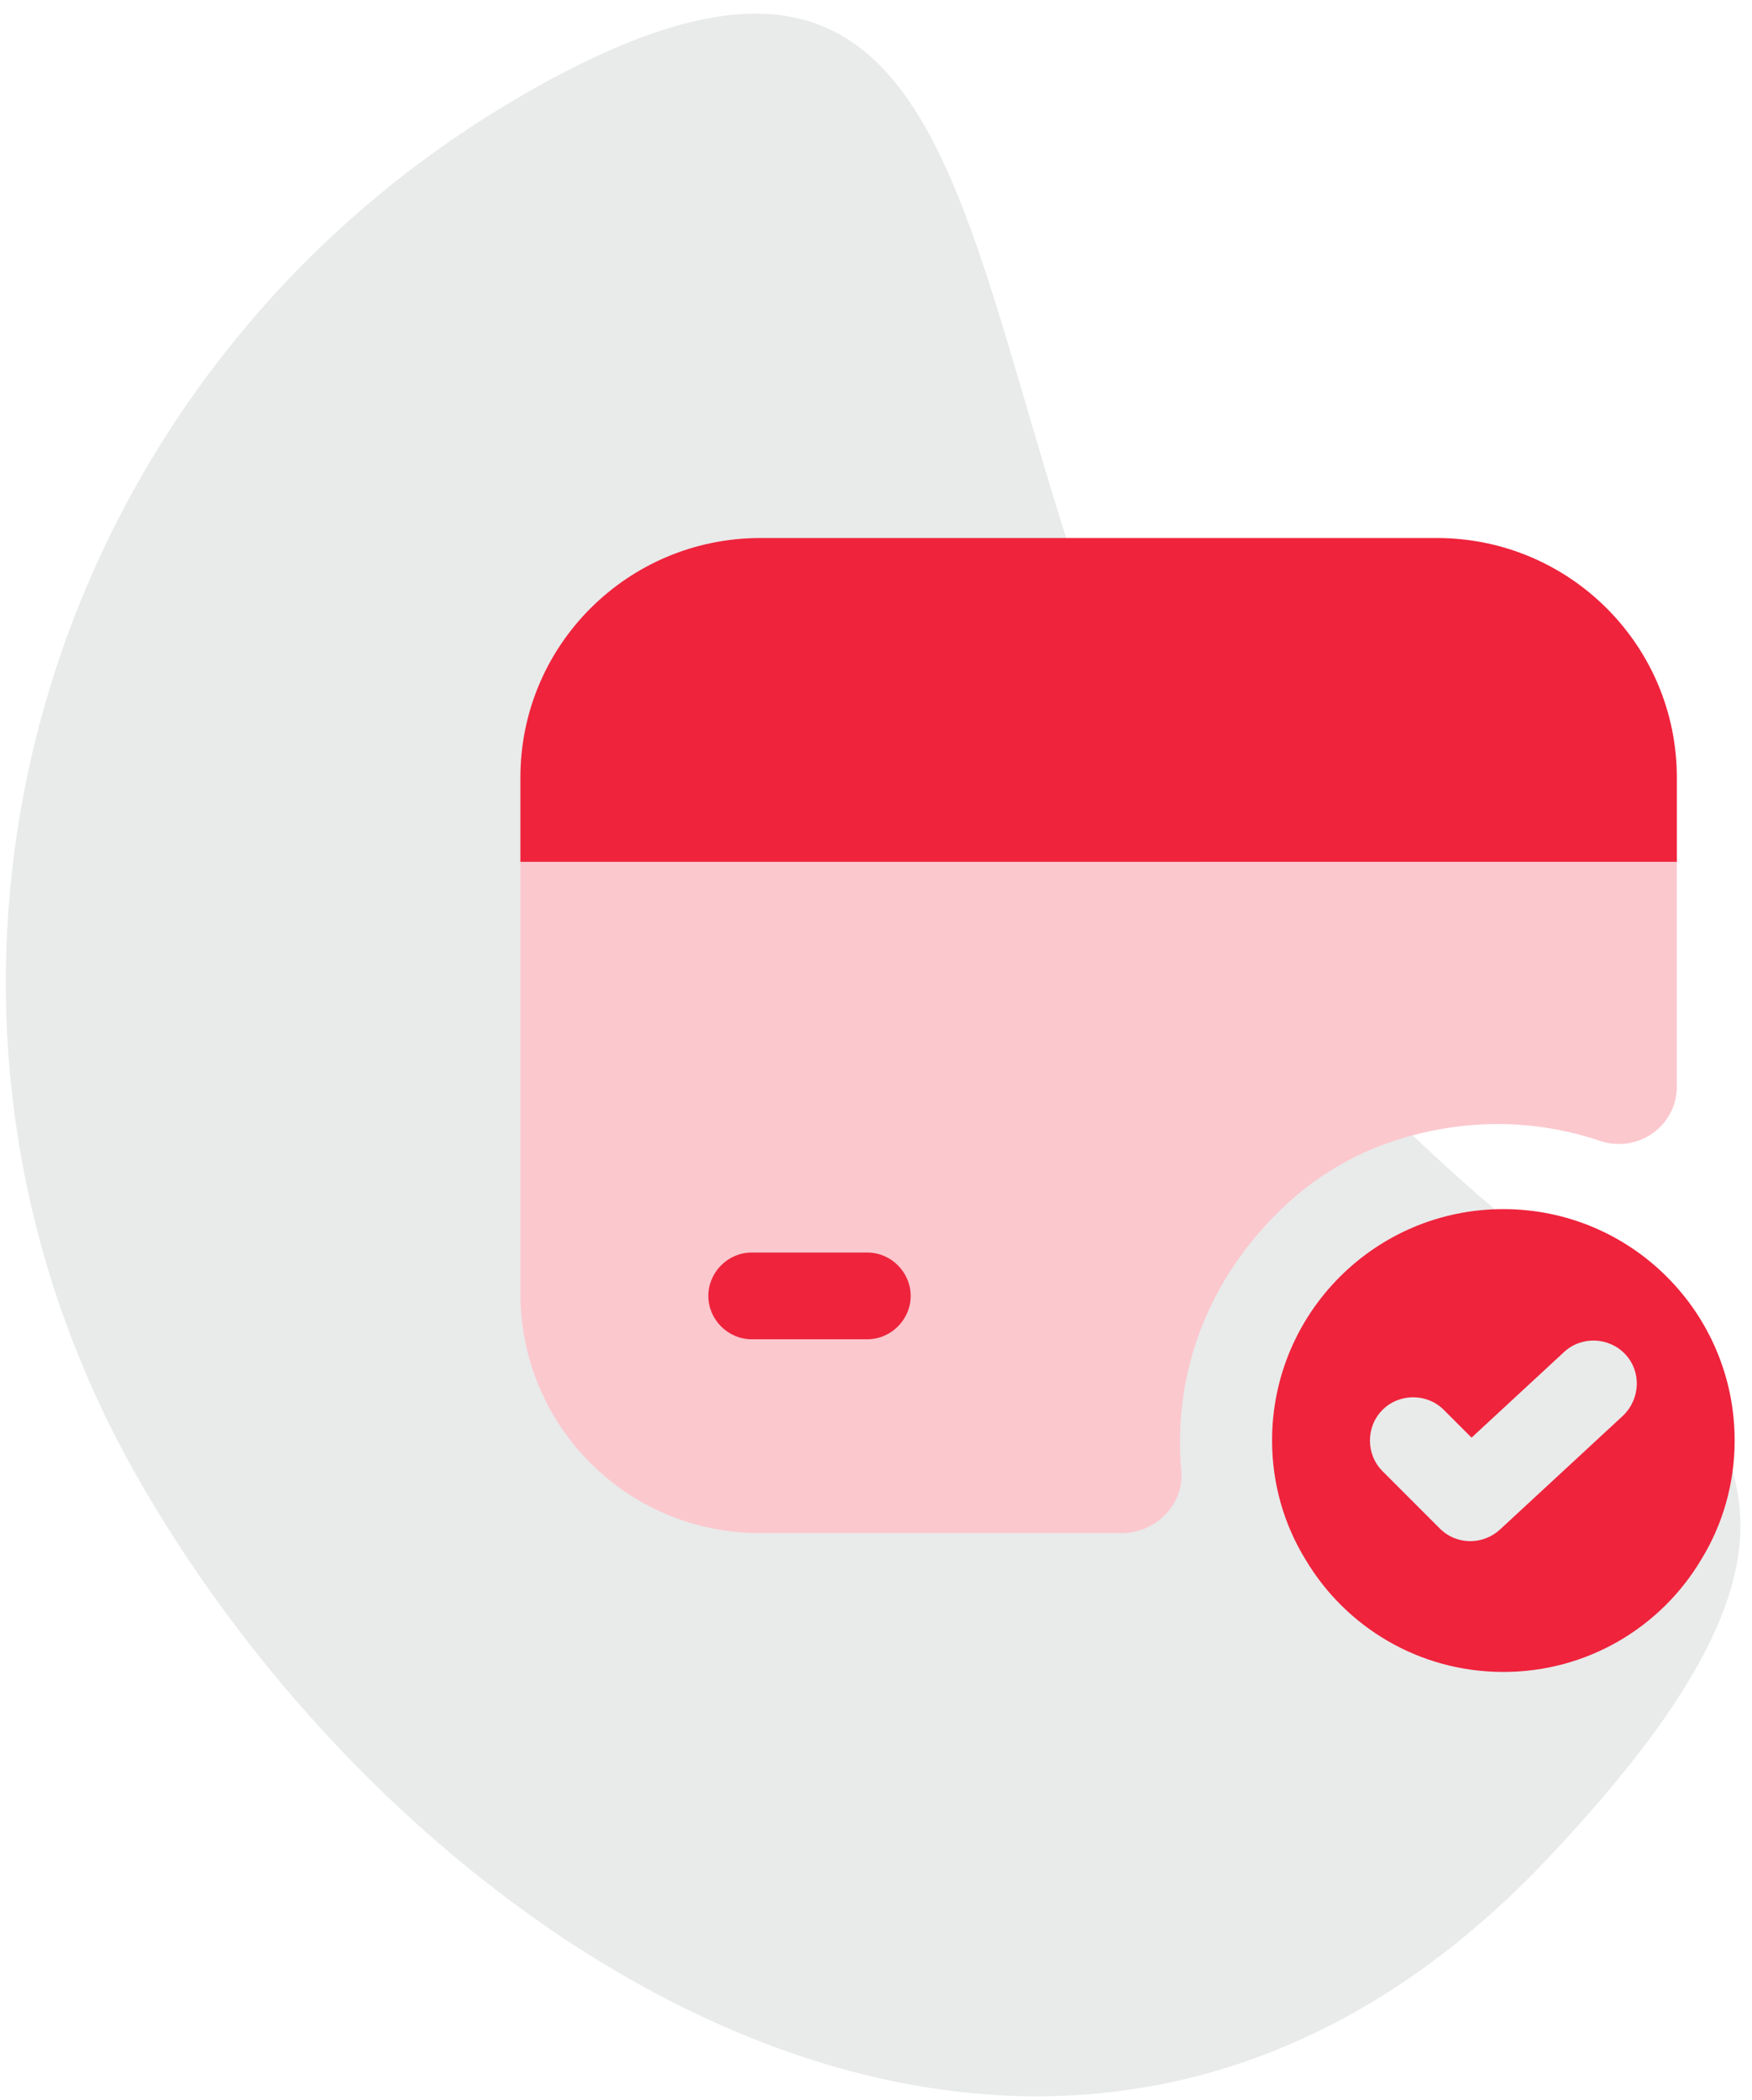 <svg width="101" height="121" viewBox="0 0 101 121" fill="none" xmlns="http://www.w3.org/2000/svg">
<path fill-rule="evenodd" clip-rule="evenodd" d="M89.182 107.126C117.094 77.625 85.756 78.931 69.712 50.713C53.668 22.494 59.941 -11.085 31.082 4.936C2.224 20.957 -8.165 56.821 7.878 85.039C23.922 113.259 61.269 136.626 89.182 107.126Z" fill="#E9EAEA"/>
<path d="M86.667 69.667C79.3 69.667 73.333 75.634 73.333 83C73.333 85.5 74.033 87.867 75.267 89.867C77.567 93.734 81.8 96.334 86.667 96.334C91.533 96.334 95.766 93.734 98.067 89.867C99.3 87.867 100 85.5 100 83C100 75.634 94.033 69.667 86.667 69.667ZM93.567 81.567L86.467 88.134C86 88.567 85.367 88.8 84.767 88.8C84.133 88.8 83.5 88.567 83 88.067L79.7 84.767C78.733 83.8 78.733 82.2 79.7 81.234C80.666 80.267 82.266 80.267 83.233 81.234L84.833 82.834L90.166 77.9C91.166 76.967 92.766 77.034 93.7 78.034C94.633 79.034 94.567 80.6 93.567 81.567Z" fill="#EF233C"/>
<path d="M96.667 44.8V49.667H30V44.8C30 37.167 36.2 31 43.833 31H82.833C90.467 31 96.667 37.167 96.667 44.8Z" fill="#EF233C"/>
<path d="M30 49.667V74.534C30 82.167 36.167 88.334 43.8 88.334H64.667C66.6 88.334 68.267 86.7 68.1 84.767C67.633 79.667 69.267 74.134 73.8 69.734C75.667 67.9 77.967 66.5 80.467 65.7C84.633 64.367 88.667 64.534 92.233 65.734C94.4 66.467 96.667 64.9 96.667 62.6V49.667H30ZM50 77.167H43.333C41.967 77.167 40.833 76.034 40.833 74.667C40.833 73.3 41.967 72.167 43.333 72.167H50C51.367 72.167 52.5 73.3 52.5 74.667C52.5 76.034 51.367 77.167 50 77.167Z" fill="#FBC8CE"/>
<path d="M52.5 74.667C52.5 76.034 51.367 77.167 50 77.167H43.333C41.967 77.167 40.833 76.034 40.833 74.667C40.833 73.3 41.967 72.167 43.333 72.167H50C51.367 72.167 52.5 73.3 52.5 74.667Z" fill="#EF233C"/>
</svg>
